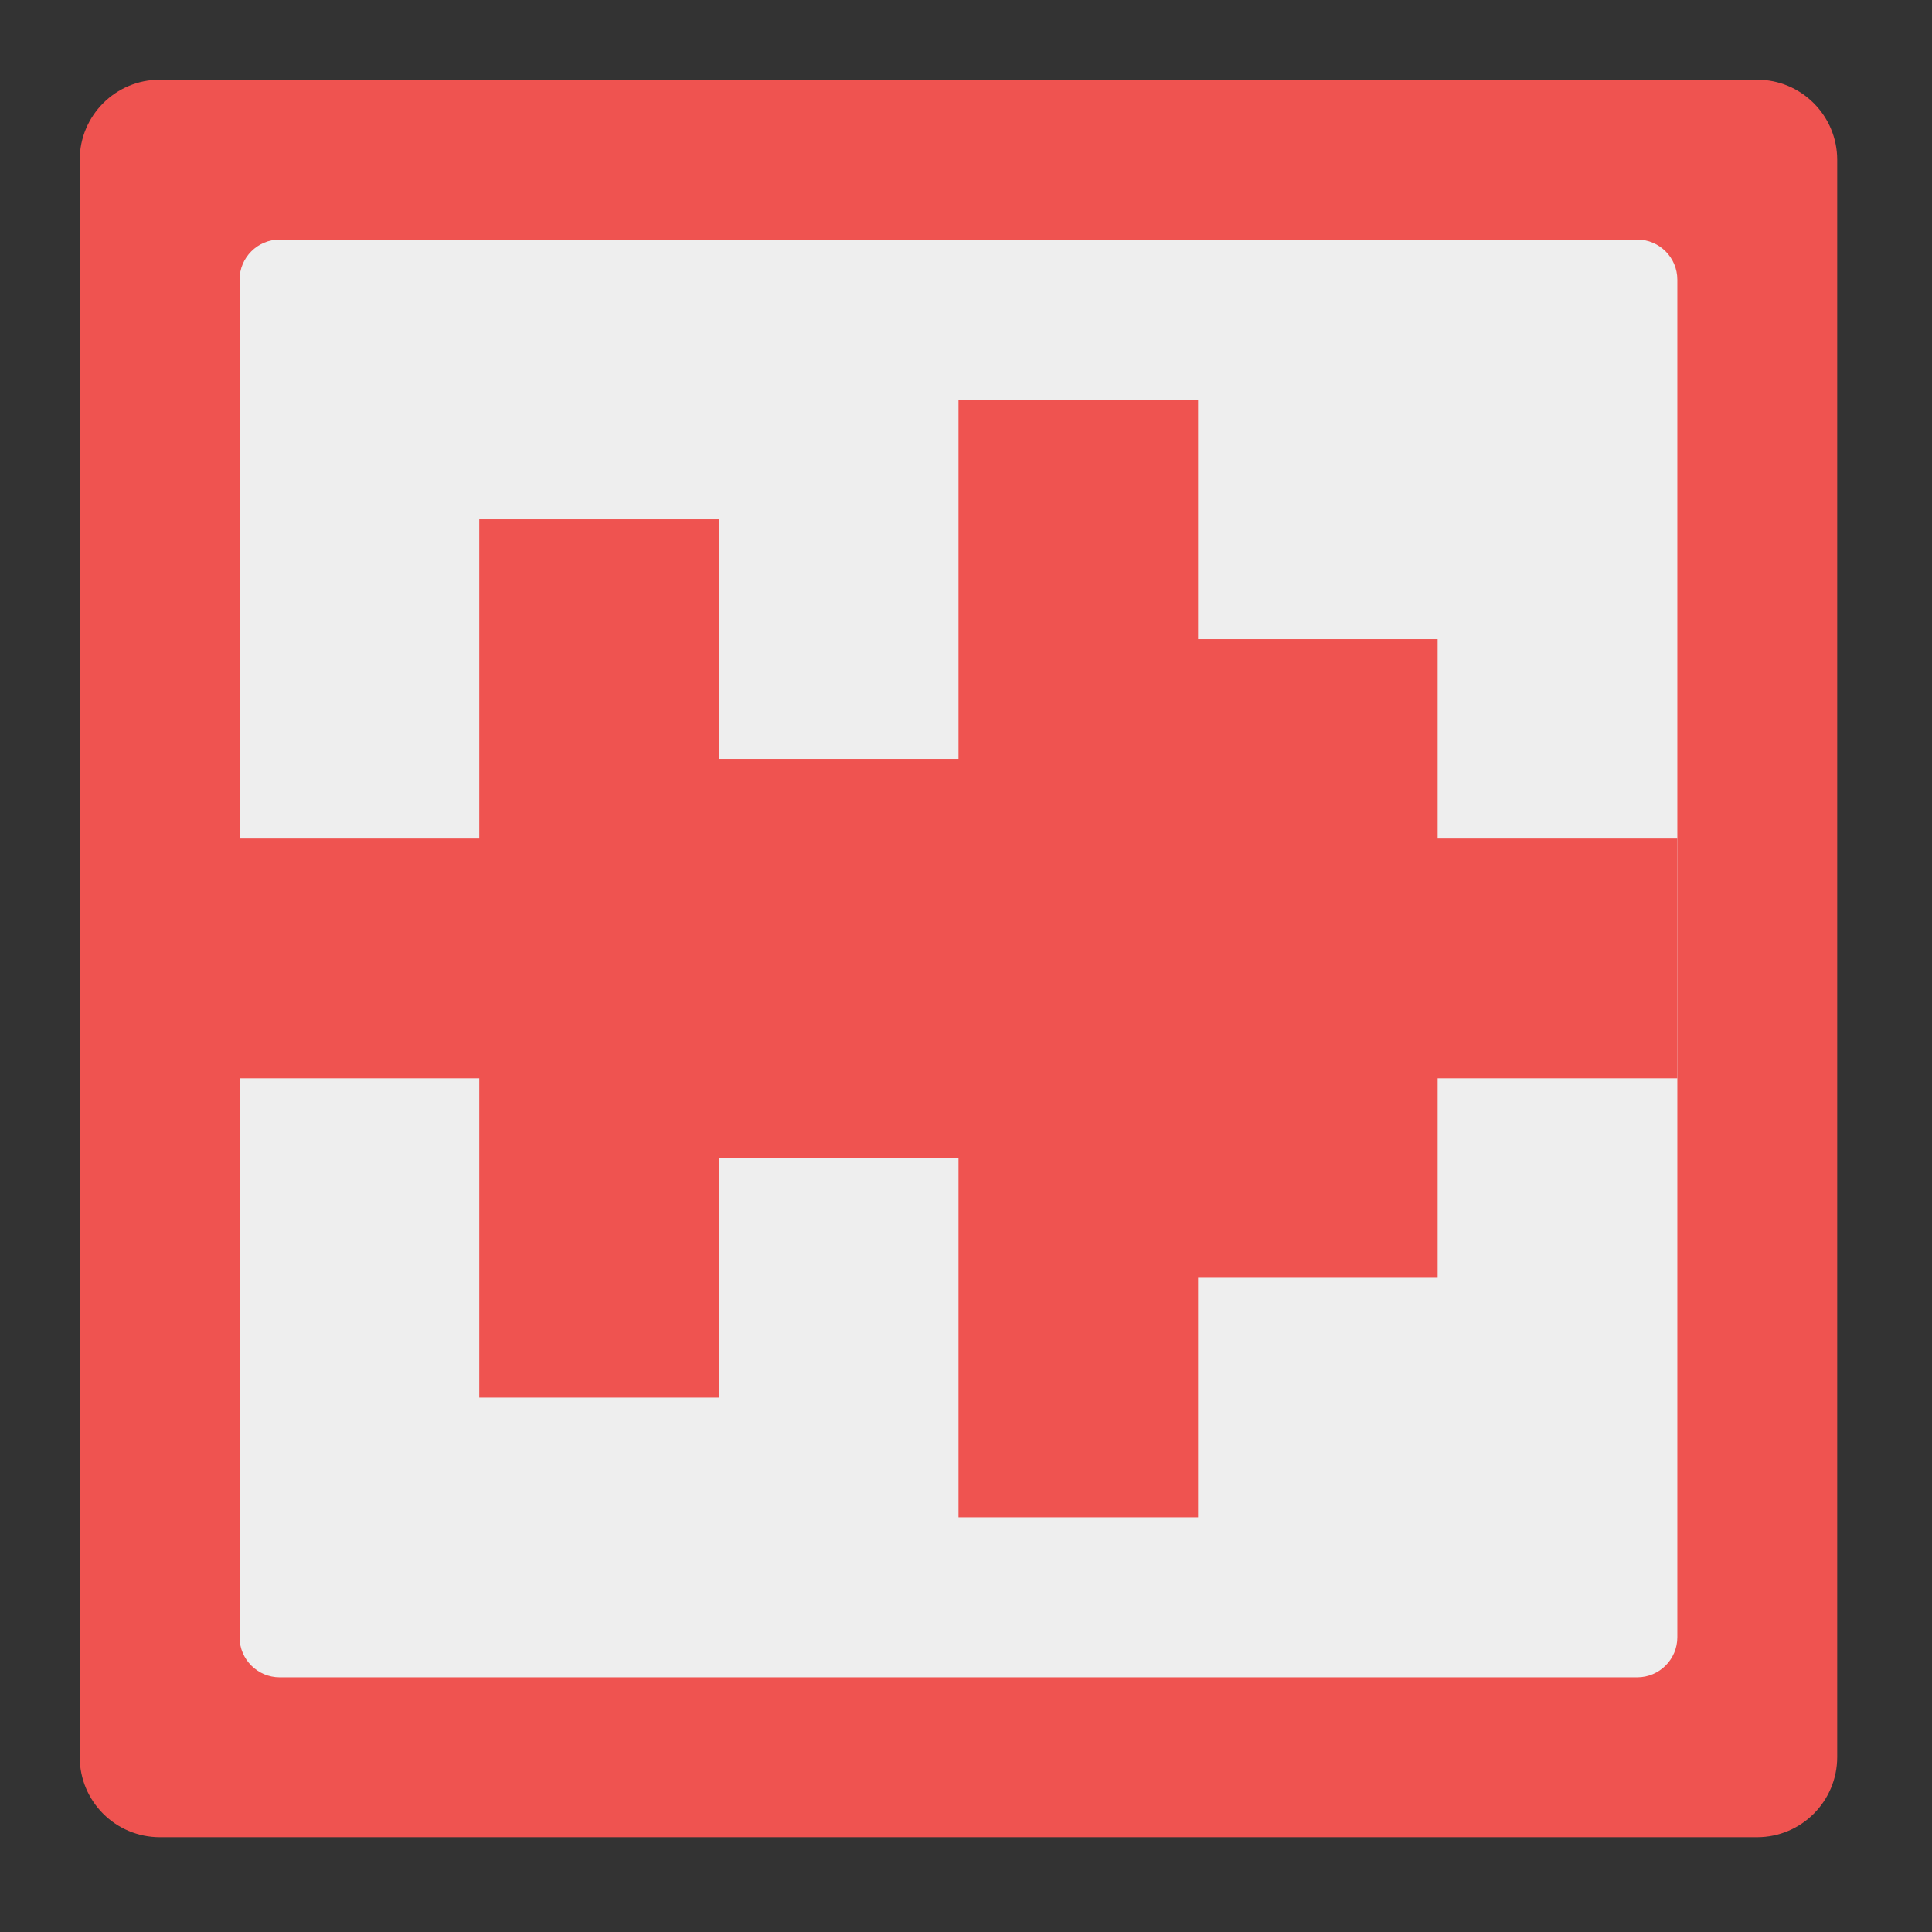 <?xml version="1.0" encoding="UTF-8"?>
<svg xmlns="http://www.w3.org/2000/svg" xmlns:xlink="http://www.w3.org/1999/xlink" width="16" height="16" viewBox="0 0 16 16" version="1.1">
<rect x="0" y="0" width="16" height="16" fill="#333333" stroke="none"/>
<g id="surface1">
<path style=" stroke:none;fill-rule:nonzero;fill:rgb(93.725%,32.549%,31.373%);fill-opacity:1;" d="M 1.324 0.66 L 14.551 0.66 C 14.918 0.66 15.215 0.957 15.215 1.324 L 15.215 14.551 C 15.215 14.918 14.918 15.215 14.551 15.215 L 1.324 15.215 C 0.957 15.215 0.66 14.918 0.66 14.551 L 0.66 1.324 C 0.66 0.957 0.957 0.66 1.324 0.66 Z M 1.324 0.66 "/>
<path style=" stroke:none;fill-rule:nonzero;fill:rgb(93.333%,93.333%,93.333%);fill-opacity:1;" d="M 2.316 1.984 L 13.559 1.984 C 13.742 1.984 13.891 2.133 13.891 2.316 L 13.891 13.559 C 13.891 13.742 13.742 13.891 13.559 13.891 L 2.316 13.891 C 2.133 13.891 1.984 13.742 1.984 13.559 L 1.984 2.316 C 1.984 2.133 2.133 1.984 2.316 1.984 Z M 2.316 1.984 "/>
<path style=" stroke:none;fill-rule:nonzero;fill:rgb(93.725%,32.549%,31.373%);fill-opacity:1;" d="M 7.938 3.309 L 7.938 6.285 L 5.953 6.285 L 5.953 4.301 L 3.969 4.301 L 3.969 6.945 L 1.984 6.945 L 1.984 8.93 L 3.969 8.93 L 3.969 11.574 L 5.953 11.574 L 5.953 9.59 L 7.938 9.59 L 7.938 12.566 L 9.922 12.566 L 9.922 10.582 L 11.906 10.582 L 11.906 8.93 L 13.891 8.93 L 13.891 6.945 L 11.906 6.945 L 11.906 5.293 L 9.922 5.293 L 9.922 3.309 Z M 7.938 3.309 "/>
</g>
</svg>
